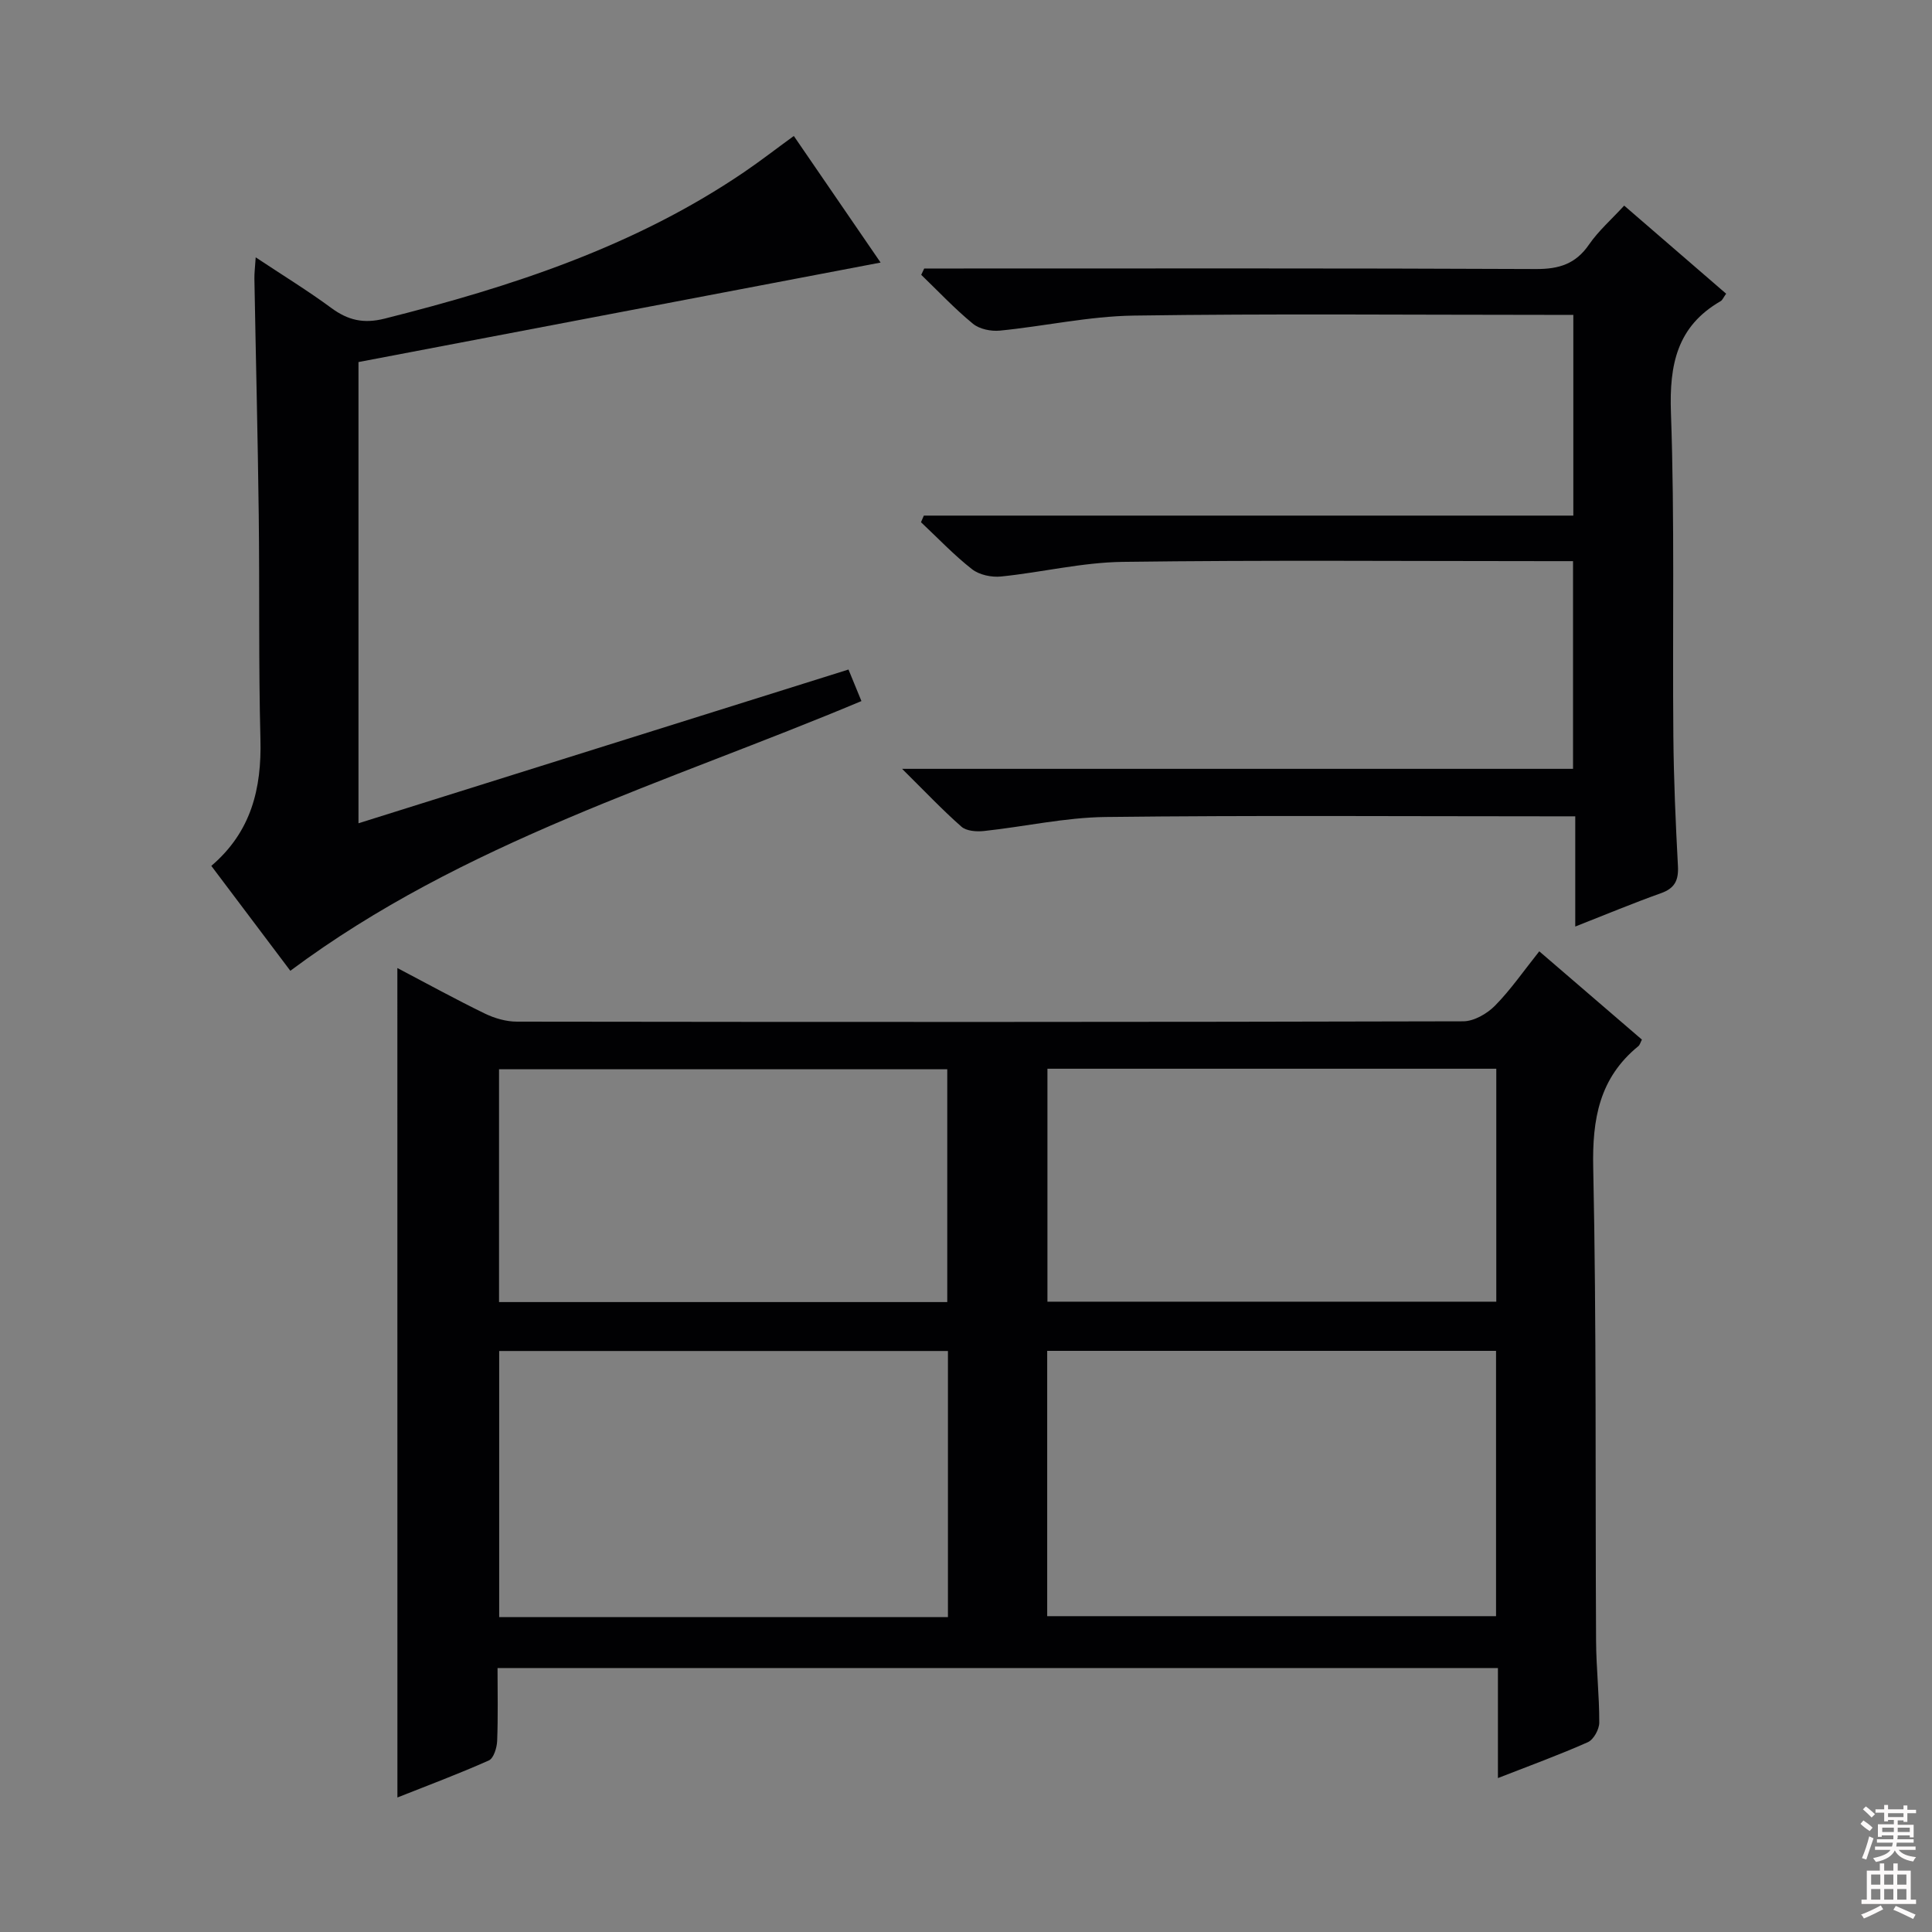 <svg enable-background="new 0 0 400 400" viewBox="0 0 400 400" xmlns="http://www.w3.org/2000/svg"><rect x="0" y="0" width="400" height="400" fill="#808080" stroke="none"/><g fill="#010103"><path d="m82.27 200.42c6.41 3.37 12.21 6.56 18.16 9.45 2.01.97 4.39 1.65 6.6 1.65 65.31.09 130.61.1 195.92-.07 2.23-.01 4.93-1.57 6.57-3.23 3.25-3.3 5.91-7.17 9.17-11.26 7.17 6.16 14.18 12.2 21.25 18.28-.3.56-.41 1.09-.74 1.36-8.07 6.58-9.56 15.07-9.34 25.18.69 32.64.41 65.29.59 97.94.03 5.65.68 11.29.66 16.93 0 1.39-1.17 3.52-2.36 4.05-5.89 2.62-11.96 4.83-18.62 7.43 0-7.82 0-15.16 0-22.78-69.13 0-137.7 0-207.12 0 0 4.95.12 10.03-.08 15.11-.06 1.4-.72 3.57-1.72 4.02-6.18 2.76-12.53 5.13-18.93 7.67-.01-57.3-.01-114.12-.01-171.73zm21.08 79.29v55.1h92.91c0-18.39 0-36.6 0-55.1-31.06 0-61.78 0-92.91 0zm113.46-.03v54.93h92.93c0-18.48 0-36.57 0-54.93-30.99 0-61.72 0-92.93 0zm-20.69-10.1c0-16.25 0-32.26 0-48.2-31.22 0-61.98 0-92.8 0v48.2zm113.67-48.31c-31.17 0-61.93 0-92.93 0v48.23h92.93c0-16.1 0-31.88 0-48.23z"/><path d="m357.38 60.81c-.57.78-.76 1.32-1.14 1.54-9.05 5.22-10.64 13.16-10.29 23.09.79 22.3.3 44.64.5 66.96.08 8.98.47 17.96.95 26.92.15 2.93-.65 4.59-3.52 5.61-5.76 2.05-11.42 4.42-17.74 6.9 0-7.79 0-15 0-22.82-2.26 0-4.03 0-5.79 0-30.49 0-60.98-.22-91.46.14-8.39.1-16.76 2-25.15 2.9-1.55.17-3.65.02-4.69-.9-3.98-3.5-7.63-7.37-12.28-11.97h138.91c0-14.49 0-28.39 0-43-1.77 0-3.54 0-5.3 0-29.32 0-58.65-.24-87.96.15-8.4.11-16.76 2.18-25.17 3.03-1.96.2-4.49-.33-6-1.51-3.76-2.94-7.07-6.45-10.57-9.73.2-.46.4-.92.59-1.37h134.47c0-14.2 0-27.62 0-41.56-2.05 0-3.84 0-5.62 0-28.49 0-56.98-.27-85.46.15-9.22.14-18.41 2.2-27.64 3.11-1.83.18-4.22-.3-5.58-1.42-3.79-3.11-7.17-6.72-10.71-10.13.21-.44.41-.87.62-1.31h5.72c40.32 0 80.63-.08 120.95.11 4.79.02 8.21-1.06 10.97-5.07 1.95-2.83 4.62-5.17 7.28-8.06 7.05 6.09 13.93 12.04 21.11 18.24z"/><path d="m43.75 179.27c8.29-7.07 10.43-16.03 10.17-26.19-.4-15.48-.16-30.99-.35-46.48-.2-16.31-.61-32.62-.9-48.92-.02-1.13.13-2.26.27-4.4 5.6 3.72 10.78 6.89 15.65 10.48 3.46 2.55 6.68 3.3 11.03 2.21 26.24-6.6 51.73-14.91 74.37-30.29 3.42-2.32 6.69-4.86 10.36-7.53 6.03 8.8 11.92 17.38 17.97 26.21-36.31 6.92-72.17 13.75-108.1 20.6v95.49c33.87-10.63 67.45-21.17 101.45-31.83.95 2.31 1.81 4.4 2.68 6.53-40.25 16.92-82.39 29.11-118.24 55.84-5.1-6.76-10.56-14.02-16.36-21.72z"/></g><path d="m385.2 377.6.6-.7c.6.4 1.3.9 1.9 1.5l-.6.7c-.8-.5-1.4-1-1.9-1.5zm.3 7.1c.6-1.4 1.1-2.9 1.5-4.5.3.1.6.3.9.4-.5 1.4-1 2.9-1.5 4.4zm.2-10.1.6-.6c.7.5 1.3 1.1 1.9 1.6l-.7.7c-.6-.6-1.2-1.2-1.8-1.7zm8.4-.8h.8v.9h1.8v.7h-1.8v1.8h-.8v-.3h-1.2v.9h3.3v2.6h-.8v-.4h-2.5c0 .3 0 .6-.1.8h3.4v.7h-3.5c0 .3-.1.6-.1.8h4v.7h-3.5c.7.9 1.9 1.3 3.6 1.5-.2.2-.4.5-.6.9-1.9-.3-3.2-1.1-3.8-2.3-.5 1.1-1.8 2-3.9 2.4-.2-.3-.4-.5-.6-.8 1.9-.4 3.1-.9 3.6-1.7h-3.2v-.7h3.5c.1-.2.1-.5.2-.8h-3.3v-.7h3.4c0-.2 0-.5 0-.8h-2.4v.3h-.8v-2.6h3.3v-.9h-1.2v.3h-.8v-1.8h-1.8v-.7h1.8v-.9h.8v.9h3.2zm-4.4 5.5h2.4c0-.3 0-.6 0-.9h-2.4zm1.2-3.1h3.2v-.8h-3.2zm4.4 2.2h-2.4v.9h2.5v-.9z" fill="#fcfafa"/><path d="m389.2 385.8h.9v1.5h1.9v-1.5h.9v1.5h2.7v6h1.1v.9h-11.3v-.9h1.1v-6h2.7zm.2 8.7.5.8c-1.2.6-2.5 1.3-4 1.9-.2-.3-.3-.6-.6-.8 1.6-.6 3-1.3 4.1-1.9zm-2-4.3h1.9v-2.1h-1.9zm0 3.1h1.9v-2.2h-1.9zm2.7-3.1h1.9v-2.1h-1.9zm0 3.1h1.9v-2.2h-1.9zm2.4 1.3c1.4.6 2.7 1.2 4.1 1.8l-.5.9c-1.5-.7-2.8-1.4-4.1-1.9zm2.2-6.5h-1.9v2.1h1.9zm-1.9 5.2h1.9v-2.2h-1.9z" fill="#fcfafa"/></svg>